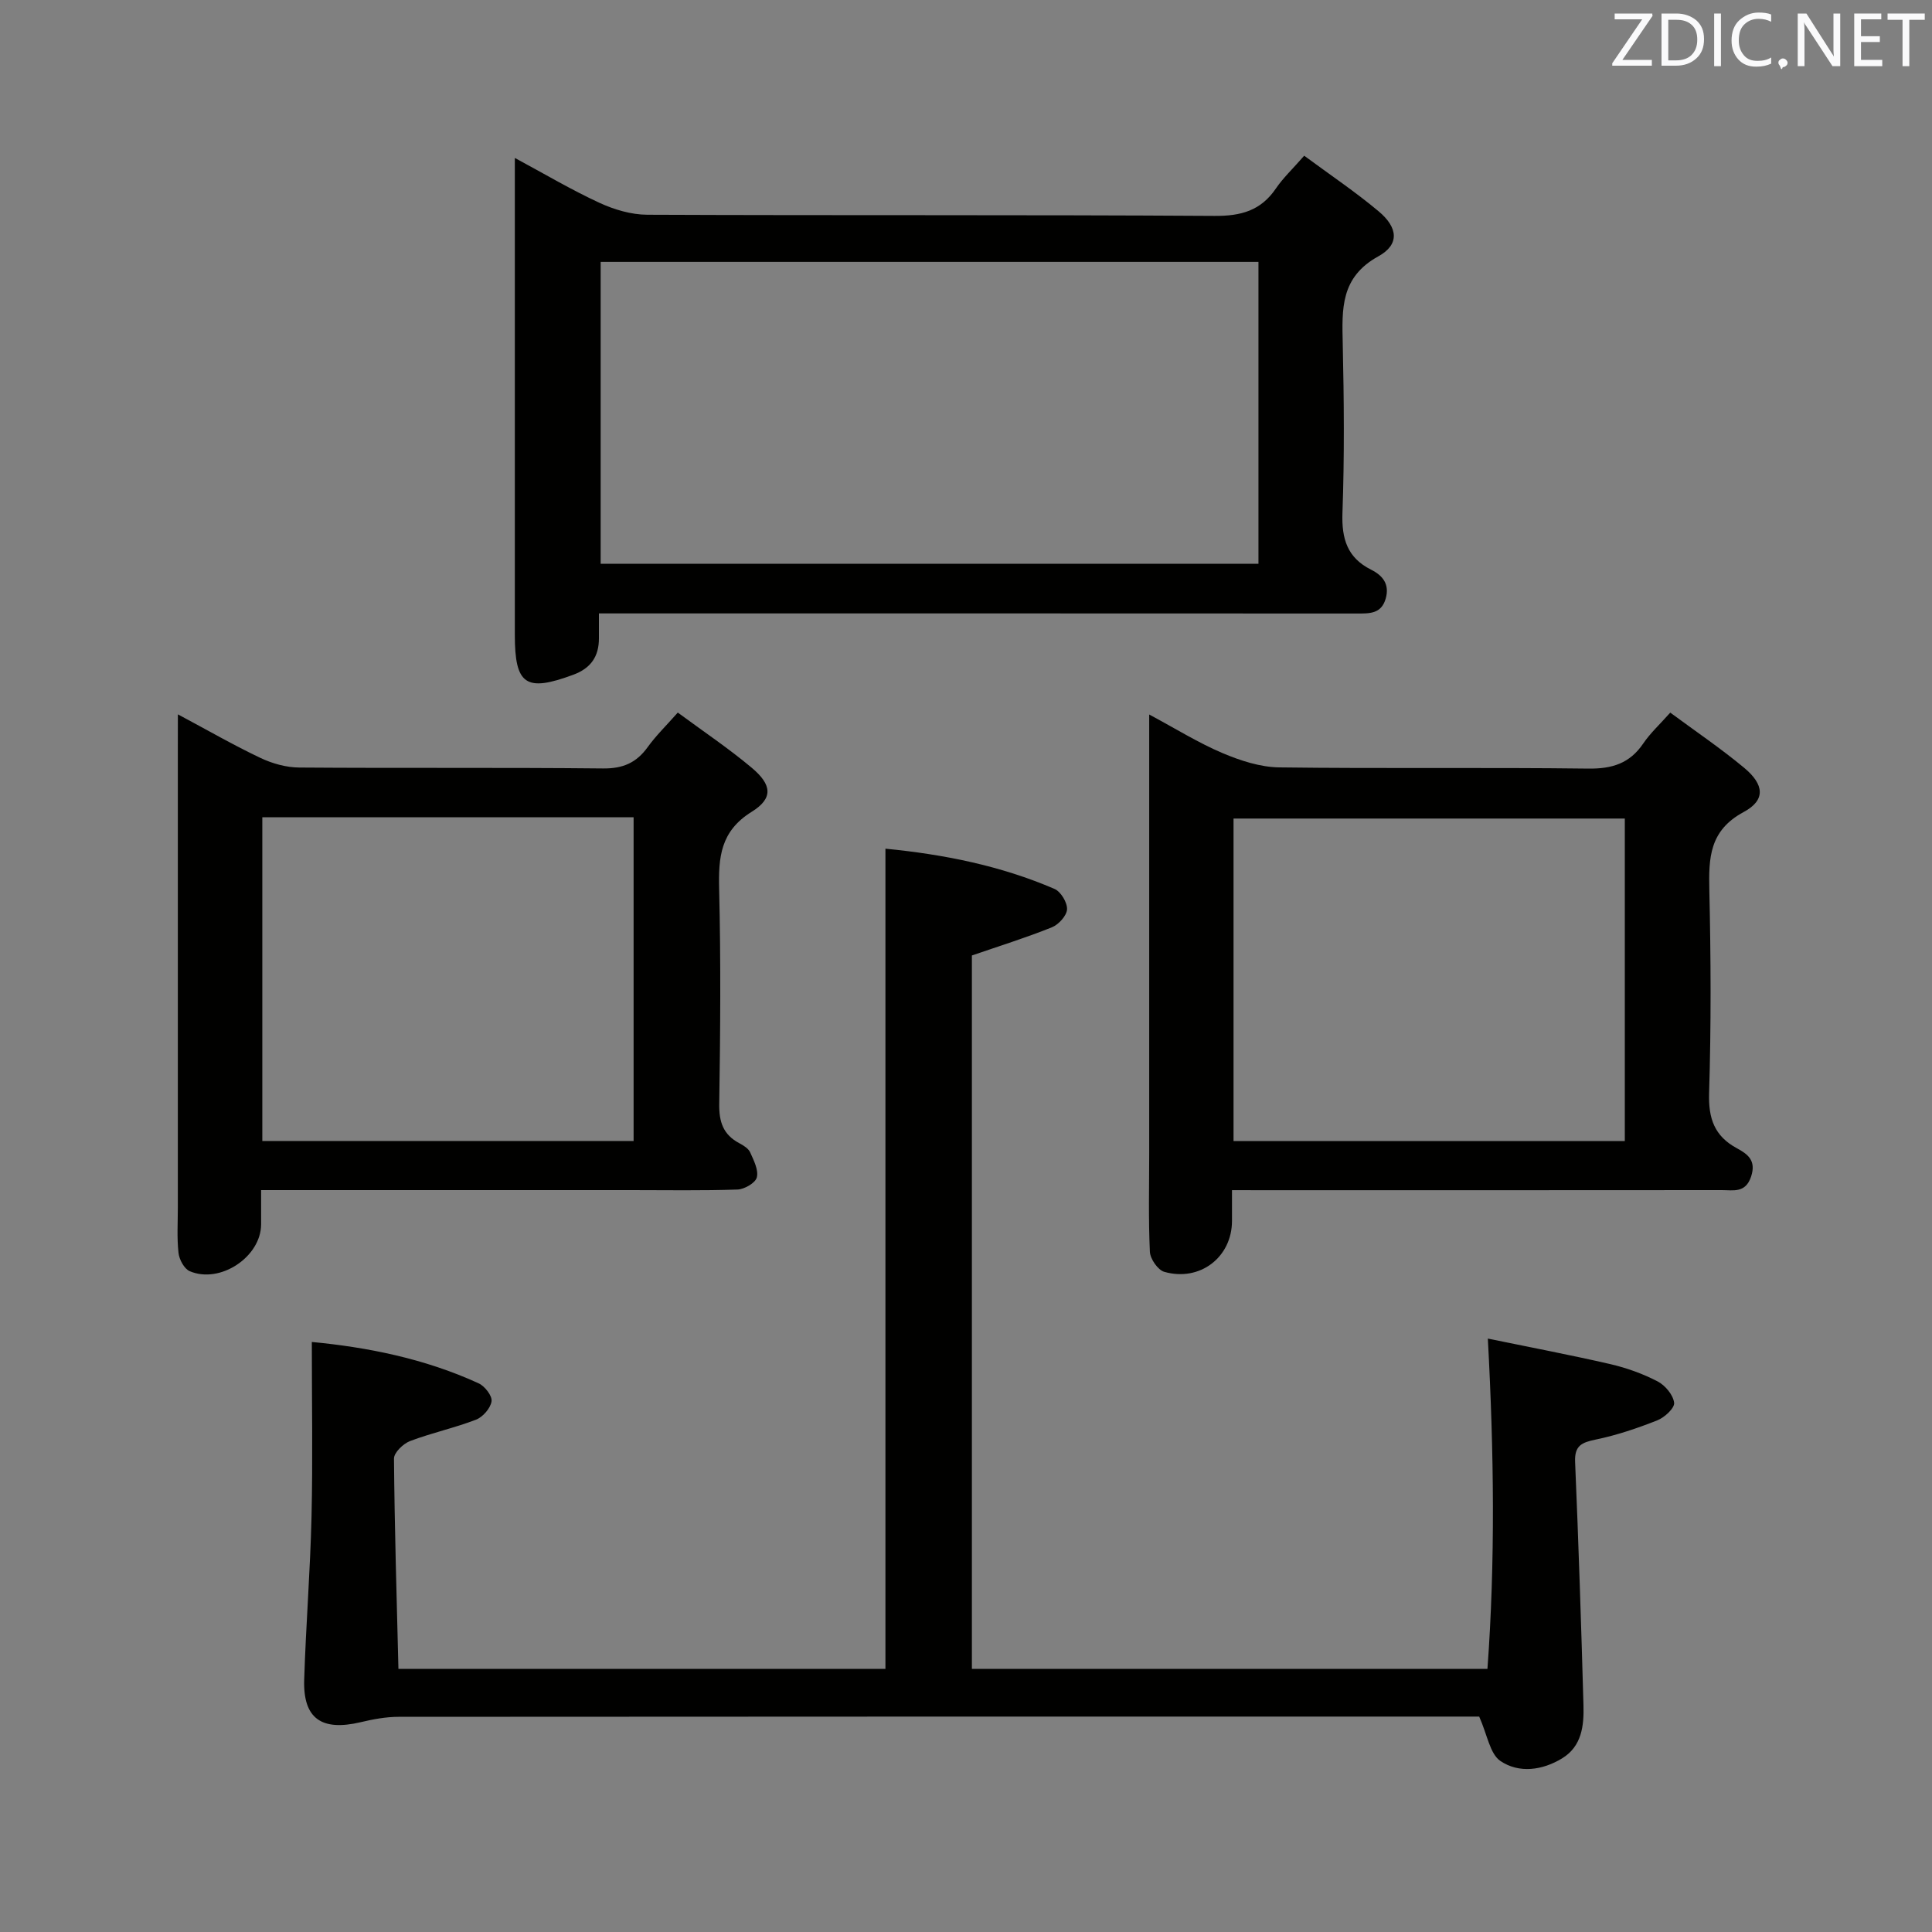 <svg enable-background="new 0 0 400 400" viewBox="0 0 400 400" xmlns="http://www.w3.org/2000/svg"><rect x="0" y="0" width="400" height="400" fill="#808080" stroke="none"/><path d="m64.56 277.84c11.3 1.07 23.27 3.39 34.53 8.56 1.28.58 2.85 2.6 2.68 3.73-.21 1.43-1.8 3.25-3.22 3.8-4.46 1.72-9.19 2.73-13.66 4.43-1.41.54-3.33 2.39-3.32 3.62.12 14.42.56 28.84.92 43.54h100.83c0-56.6 0-112.95 0-169.81 12.05 1.18 23.83 3.51 35 8.33 1.31.56 2.67 2.82 2.6 4.23-.07 1.32-1.75 3.16-3.14 3.72-5.35 2.15-10.87 3.87-16.56 5.83v147.7h106.74c1.63-22.33 1.36-44.67.08-68.38 8.73 1.8 17.09 3.38 25.37 5.29 3.37.78 6.73 1.99 9.79 3.58 1.56.81 3.22 2.8 3.41 4.42.13 1.1-1.99 3.05-3.49 3.64-4.14 1.64-8.41 3.08-12.76 3.98-2.89.6-4.4 1.25-4.25 4.64.71 16.77 1.26 33.56 1.73 50.34.12 4.21-.32 8.51-4.41 11.01s-8.94 3.16-12.79.55c-2.18-1.48-2.7-5.42-4.39-9.19-.71 0-2.5 0-4.29 0-73.15 0-146.29-.01-219.44.05-2.62 0-5.28.5-7.84 1.11-8.11 1.92-11.95-.75-11.7-8.79.35-11.3 1.26-22.58 1.52-33.87.27-11.78.06-23.57.06-36.06z" fill="#010100"/><path d="m270.02 32.24c5.36 3.96 10.6 7.48 15.41 11.51 4.03 3.37 4.37 6.88-.06 9.32-7.87 4.34-7.53 10.9-7.37 18.12.26 11.66.36 23.33-.06 34.98-.19 5.37.99 9.3 5.92 11.77 2.46 1.23 3.88 3.04 3.03 6.01-.92 3.19-3.39 3.07-5.98 3.07-50.14-.03-100.28-.02-150.43-.02-1.97 0-3.94 0-6.48 0v5.17c0 3.76-1.68 6.19-5.31 7.53-9.8 3.63-12.1 2.12-12.1-8.23 0-30.65 0-61.3 0-91.96 0-1.99 0-3.97 0-6.81 6.24 3.36 11.75 6.63 17.54 9.3 3.04 1.4 6.57 2.45 9.89 2.46 39.15.17 78.3-.01 117.44.24 5.49.04 9.59-1.09 12.71-5.69 1.47-2.16 3.44-4.01 5.85-6.77zm-145.66 21.98v62.51h136.19c0-20.97 0-41.66 0-62.51-45.5 0-90.62 0-136.19 0z" fill="#010100"/><path d="m255.07 246.41v6.38c-.01 7.49-6.62 12.63-14.02 10.53-1.32-.38-2.91-2.67-2.98-4.15-.32-6.82-.14-13.66-.14-20.49 0-28.16 0-56.32 0-84.47 0-1.78 0-3.56 0-6.28 5.56 2.98 10.2 5.88 15.18 7.99 3.69 1.56 7.81 2.91 11.75 2.96 21.32.28 42.65-.02 63.98.25 4.94.06 8.57-1.07 11.37-5.19 1.47-2.17 3.46-3.99 5.6-6.4 5.21 3.85 10.44 7.39 15.28 11.41 4.21 3.5 4.49 6.71-.08 9.17-7.12 3.83-7.26 9.51-7.11 16.23.32 13.99.38 28-.05 41.98-.16 5.26 1.12 8.89 5.73 11.39 2.25 1.22 4.07 2.52 2.97 5.86-1.15 3.49-3.68 2.82-6.05 2.82-31.66.03-63.31.02-94.97.02-1.97-.01-3.94-.01-6.46-.01zm81.33-10.17c0-22.54 0-44.73 0-66.77-27.31 0-54.19 0-81.01 0v66.77z" fill="#010100"/><path d="m36.83 147.9c6.28 3.35 11.58 6.41 17.09 9.02 2.45 1.16 5.32 1.97 8.01 1.99 20.98.16 41.96-.03 62.94.19 4.11.04 6.89-1.18 9.22-4.41 1.73-2.4 3.88-4.49 6.24-7.16 5.28 3.9 10.51 7.4 15.3 11.42 4.21 3.53 4.5 6.33-.01 9.13-6.47 4.02-6.89 9.41-6.73 16 .36 14.81.25 29.64.02 44.45-.06 3.76.82 6.39 4.16 8.16.86.46 1.89 1.09 2.25 1.91.74 1.65 1.76 3.64 1.37 5.17-.28 1.14-2.57 2.46-4 2.51-7.32.25-14.65.12-21.98.12-23.48 0-46.96 0-70.43 0-1.95 0-3.9 0-6.22 0 0 2.82.01 4.97 0 7.11-.03 6.7-8.47 12.36-14.77 9.68-1.14-.48-2.18-2.41-2.33-3.78-.35-3.13-.14-6.31-.14-9.48 0-31.8 0-63.61 0-95.41.01-1.81.01-3.62.01-6.62zm17.48 21.31v67.02h76.87c0-22.51 0-44.7 0-67.02-25.69 0-50.98 0-76.87 0z" fill="#010100"/><g fill="#fafafb"><path d="m342.2 3.2-6.3 9.2h6.1v1.2h-8.2v-.5l6.2-9.1h-5.7v-1.2h7.8v.4z"/><path d="m344 13.7v-10.9h3.1c1.6 0 3 .5 4.1 1.4 1.1 1 1.6 2.2 1.6 3.9s-.5 3-1.6 4-2.5 1.5-4.2 1.5h-3zm1.4-9.6v8.4h1.6c1.4 0 2.5-.4 3.2-1.1.8-.8 1.2-1.8 1.2-3.2s-.4-2.4-1.2-3.1-1.8-1-3.1-1z"/><path d="m356.3 2.8v10.9h-1.4v-10.9z"/><path d="m366.6 13.2c-.8.4-1.8.6-3 .6-1.6 0-2.8-.5-3.7-1.5s-1.4-2.3-1.4-3.9c0-1.7.5-3.2 1.6-4.2s2.4-1.6 4-1.6c1 0 1.9.1 2.6.4v1.5c-.8-.4-1.6-.6-2.6-.6-1.2 0-2.2.4-3 1.2s-1.1 1.9-1.1 3.3c0 1.3.4 2.3 1.1 3.1s1.6 1.1 2.8 1.1c1.1 0 2-.2 2.8-.7v1.3z"/><path d="m368.2 13c0-.3.1-.5.3-.6.2-.2.4-.3.6-.3.3 0 .5.1.7.3s.3.4.3.6-.1.5-.3.6c-.2.2-.4.3-.7.3-.3 1-.5-.1-.6-.3-.2-.2-.3-.4-.3-.6z"/><path d="m381.1 13.7h-1.7l-5.5-8.4c-.2-.2-.3-.5-.4-.7 0 .2.1.8.1 1.5v7.6h-1.4v-10.9h1.8l5.3 8.3c.3.4.4.6.4.8 0-.3-.1-.8-.1-1.6v-7.5h1.4v10.9z"/><path d="m389.7 13.7h-5.8v-10.9h5.6v1.2h-4.2v3.5h3.9v1.2h-3.9v3.7h4.4z"/><path d="m398.4 4.1h-3.1v9.6h-1.4v-9.6h-3.1v-1.3h7.7v1.3z"/></g></svg>